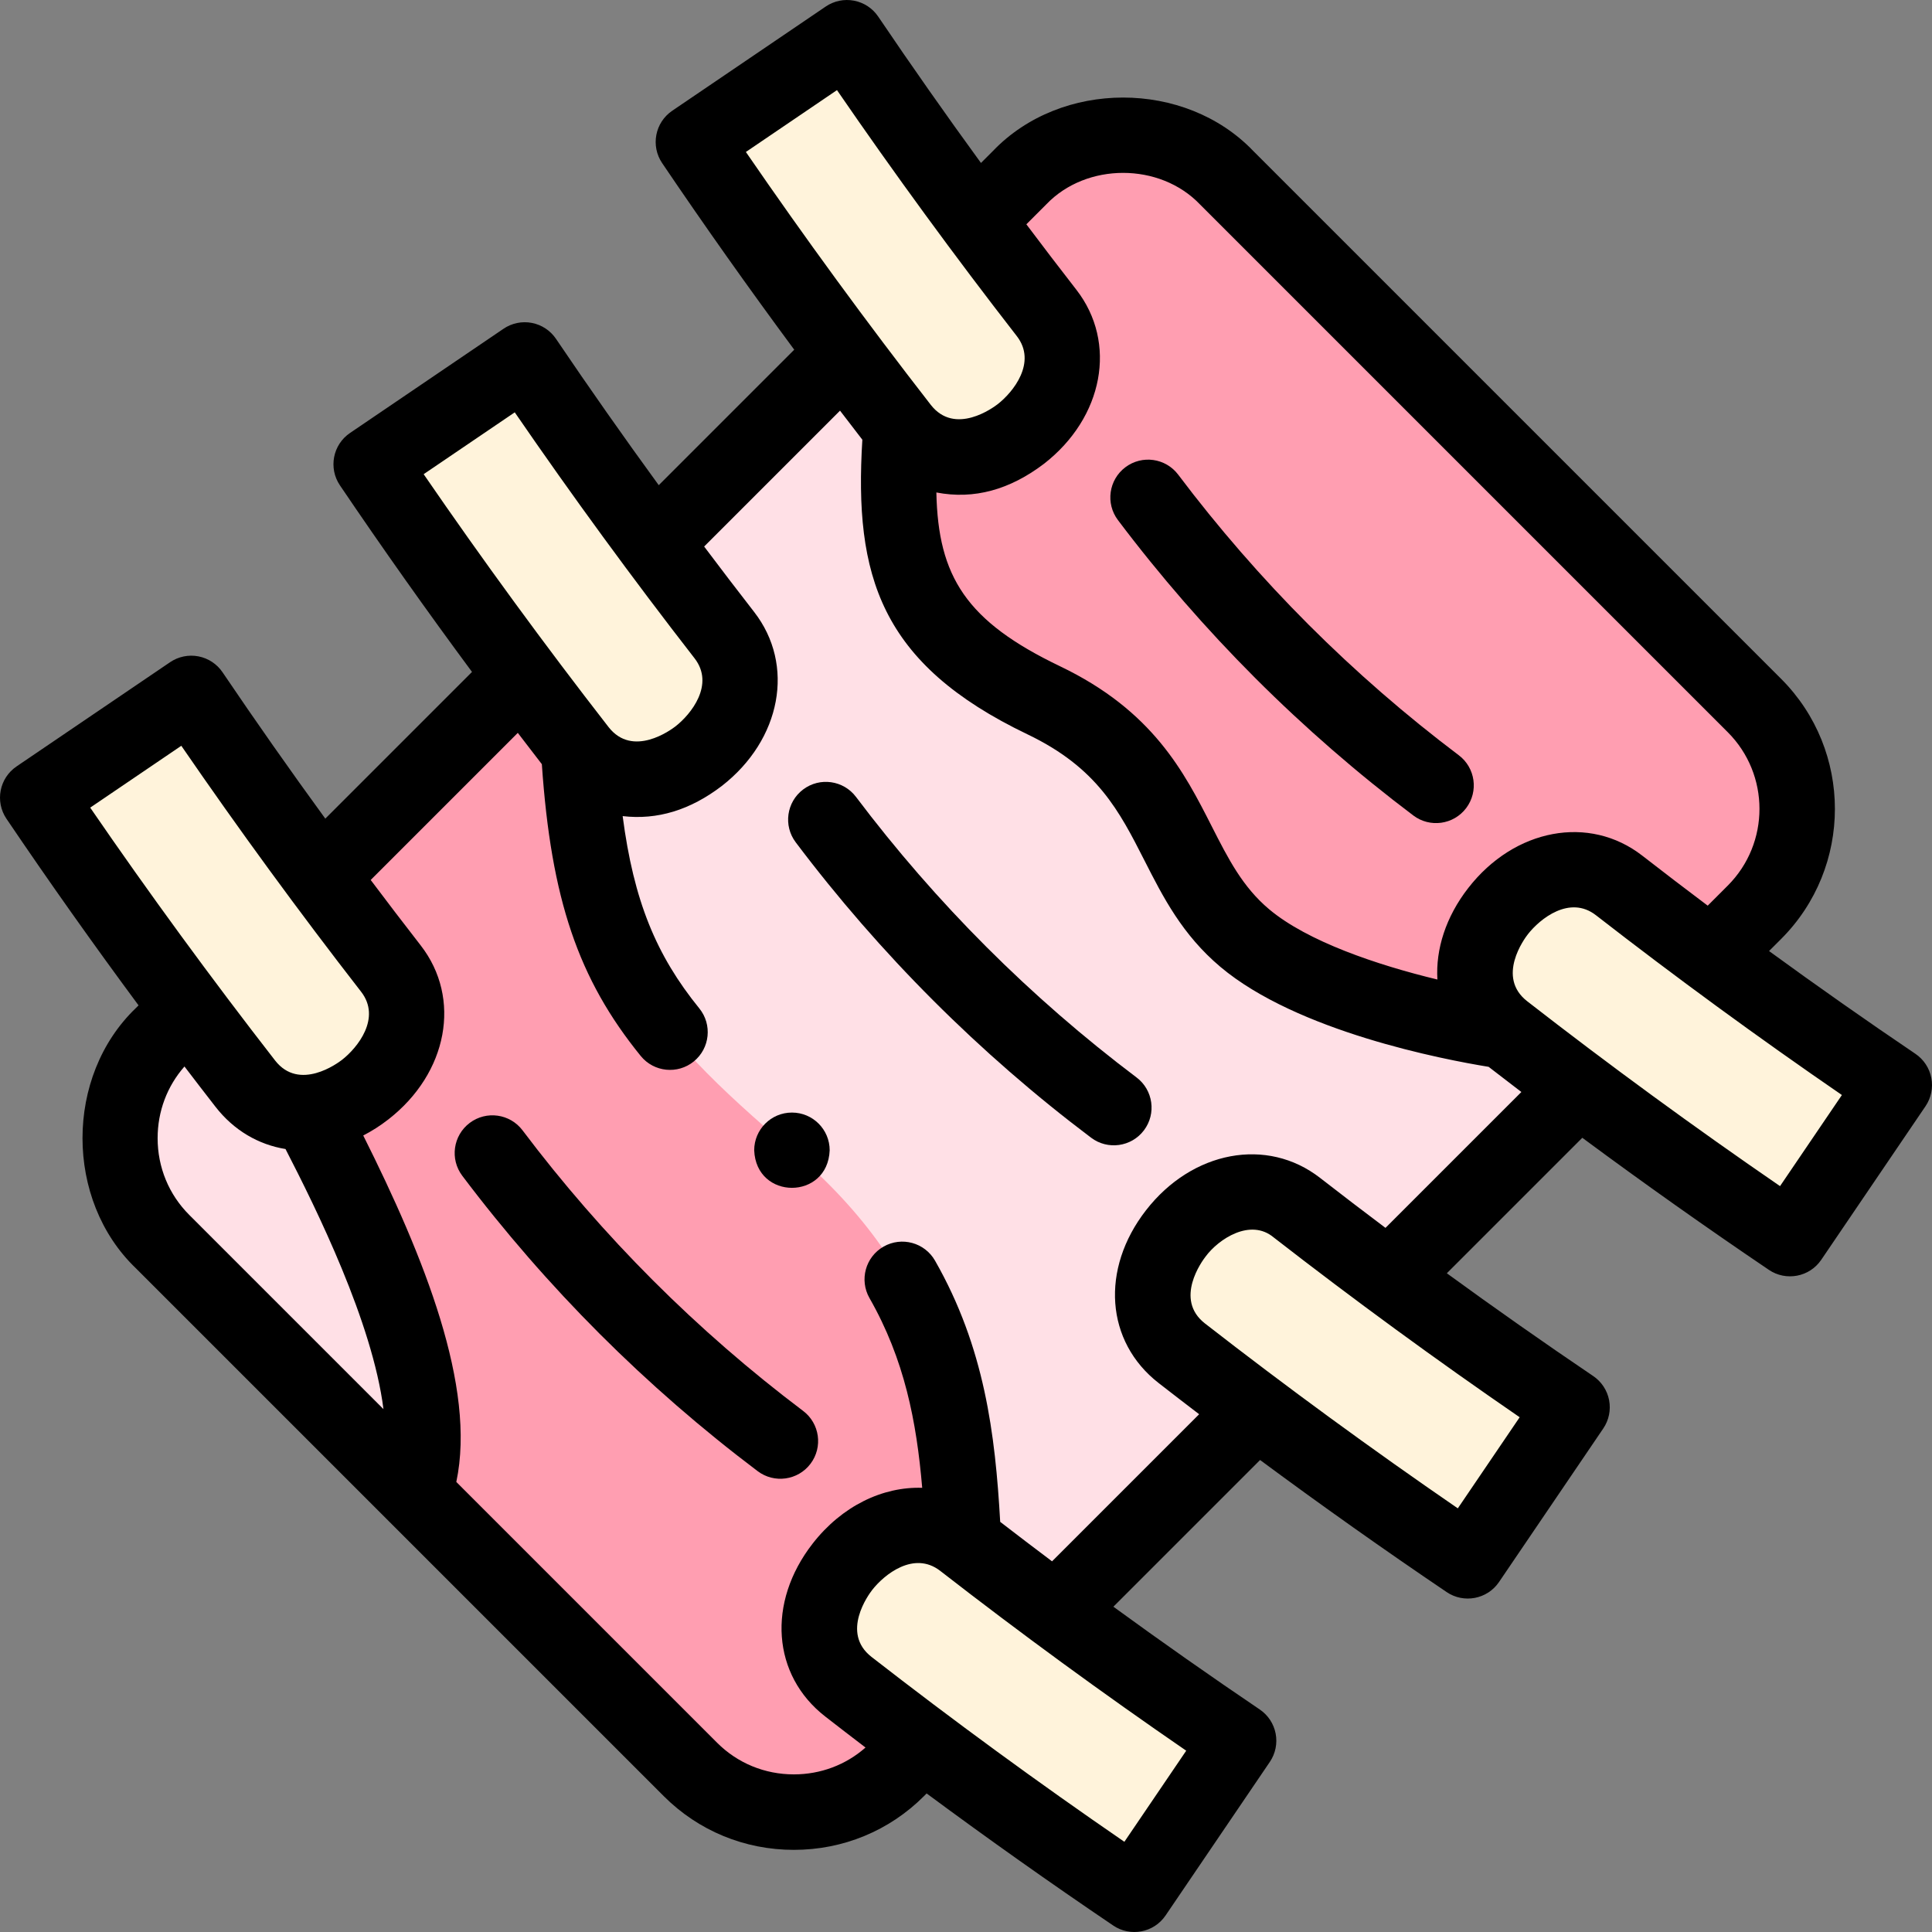 <svg id="Layer_1" enable-background="new 0 0 512.001 512.001" height="512" viewBox="0 0 512.001 512.001" width="512" xmlns="http://www.w3.org/2000/svg"><rect x="0" y="0" width="512.001" height="512.001" fill="#808080" stroke="none"/><g><g clip-rule="evenodd" fill-rule="evenodd"><g fill="#fff3db"><path d="m65.008 287.177c17.356 22.314 55.511-8.715 38.585-30.494-6.27-8.068-12.455-16.215-18.549-24.432-11.81-15.924-23.276-32.11-34.353-48.49l-40.689 27.625c12.866 19.027 26.153 37.679 39.898 56.009 4.975 6.635 10.011 13.228 15.108 19.782z"/><path d="m138.267 179.028c4.975 6.635 10.011 13.229 15.108 19.783 17.356 22.314 55.511-8.715 38.585-30.494-6.27-8.068-12.455-16.215-18.549-24.432-11.809-15.924-23.276-32.11-34.353-48.49l-40.689 27.625c12.866 19.025 26.153 37.677 39.898 56.008z"/><path d="m223.659 93.635c4.975 6.635 10.011 13.229 15.108 19.782 17.356 22.315 55.511-8.715 38.585-30.494-6.27-8.068-12.455-16.215-18.549-24.432-11.81-15.924-23.276-32.11-34.353-48.49l-40.689 27.625c12.866 19.027 26.153 37.679 39.898 56.009z"/><path d="m429.079 234.651c-21.779-16.925-52.809 21.229-30.494 38.585 6.554 5.097 13.147 10.132 19.782 15.108 18.331 13.745 36.983 27.032 56.01 39.898l27.625-40.689c-16.38-11.077-32.566-22.544-48.49-34.353-8.218-6.094-16.365-12.279-24.433-18.549z"/><path d="m416.609 372.945c-16.38-11.077-32.566-22.544-48.49-34.353-8.217-6.094-16.364-12.279-24.432-18.549-21.779-16.925-52.808 21.229-30.494 38.585 6.554 5.097 13.147 10.132 19.782 15.108 18.33 13.745 36.982 27.032 56.009 39.898z"/><path d="m328.242 461.312c-16.38-11.077-32.566-22.544-48.49-34.353-8.217-6.094-16.364-12.279-24.432-18.549-21.779-16.925-52.808 21.229-30.494 38.585 6.554 5.097 13.147 10.132 19.782 15.108 18.331 13.745 36.982 27.032 56.009 39.898z"/></g><path d="m279.752 426.959 53.223-53.223c-6.635-4.975-13.229-10.011-19.782-15.108-22.314-17.356 8.715-55.51 30.494-38.585 8.068 6.27 16.215 12.455 24.432 18.548l50.248-50.248c-6.635-4.975-13.228-10.011-19.782-15.108-22.314-17.356 8.715-55.51 30.494-38.585 8.068 6.27 16.215 12.455 24.432 18.549l11.429-11.429c15.072-15.072 15.072-39.734 0-54.806l-139.902-139.902c-15.072-15.072-39.734-15.072-54.806 0l-11.429 11.429c6.094 8.217 12.279 16.364 18.549 24.432 16.926 21.779-21.229 52.809-38.585 30.494-5.097-6.554-10.133-13.147-15.108-19.782l-50.249 50.248c6.094 8.217 12.279 16.364 18.549 24.432 16.926 21.779-21.229 52.809-38.585 30.494-5.097-6.554-10.132-13.147-15.108-19.783l-53.223 53.223c6.094 8.217 12.279 16.364 18.549 24.432 16.926 21.779-21.229 52.809-38.585 30.494-5.097-6.554-10.132-13.147-15.108-19.782l-6.825 6.825c-15.072 15.072-15.072 39.734 0 54.806l139.902 139.902c15.072 15.072 39.734 15.072 54.806 0l6.825-6.825c-6.635-4.975-13.229-10.011-19.782-15.108-22.314-17.356 8.715-55.51 30.494-38.585 8.069 6.272 16.217 12.457 24.433 18.551z" fill="#ff9eb1"/><path d="m109.693 395.644c10.074-26.574-14.199-74.676-27.774-100.81-6.157.458-12.276-1.697-16.912-7.656-5.097-6.554-10.132-13.147-15.108-19.782l-6.825 6.825c-15.072 15.072-15.072 39.734 0 54.806z" fill="#ffe0e6"/><path d="m153.374 198.81c3.243 54.282 16.743 72.282 56.493 106.032s43.655 67.635 45.453 103.568c8.068 6.27 16.215 12.455 24.432 18.549l53.223-53.223c-6.635-4.975-13.229-10.011-19.782-15.108-22.314-17.356 8.715-55.51 30.494-38.585 8.068 6.27 16.215 12.455 24.432 18.548l50.248-50.248c-6.635-4.975-13.228-10.011-19.782-15.108 0 0-47.343-6.644-68.717-24.643-21.375-18-17.25-45.75-53.25-63s-40.5-37.5-37.85-72.175c-5.097-6.554-10.133-13.147-15.108-19.782l-50.249 50.248c6.094 8.217 12.279 16.364 18.549 24.432 16.925 21.78-21.229 52.81-38.586 30.495z" fill="#ffe0e6"/></g><g><path d="m511.822 285.666c-.501-2.608-2.019-4.909-4.219-6.396-13.032-8.813-25.995-17.915-38.786-27.233l3.195-3.195c19.009-19.009 19.009-49.939 0-68.948l-139.903-139.903c-18.073-18.852-50.875-18.85-68.948 0l-3.194 3.194c-9.317-12.791-18.419-25.754-27.233-38.787-1.488-2.199-3.789-3.717-6.396-4.218-2.608-.501-5.309.055-7.505 1.547l-40.688 27.625c-4.563 3.098-5.756 9.306-2.667 13.875 11.257 16.647 22.97 33.192 35.001 49.447l-35.904 35.904c-9.318-12.792-18.419-25.754-27.232-38.785-1.488-2.2-3.789-3.718-6.396-4.219-2.608-.502-5.309.056-7.505 1.547l-40.689 27.625c-4.563 3.098-5.757 9.306-2.667 13.875 11.259 16.649 22.971 33.193 35.001 49.446l-38.878 38.878c-9.317-12.791-18.419-25.753-27.233-38.786-1.487-2.2-3.788-3.717-6.396-4.218-2.608-.502-5.308.055-7.505 1.547l-40.691 27.624c-4.563 3.098-5.757 9.306-2.667 13.875 11.261 16.652 22.975 33.197 35.002 49.446l-.715.715c-18.853 18.072-18.851 50.876-.001 68.949l139.903 139.902c9.178 9.179 21.421 14.233 34.474 14.233 13.05.001 25.297-5.055 34.475-14.233l.715-.715c16.25 12.027 32.794 23.74 49.446 35 4.511 3.066 10.758 1.93 13.875-2.667l27.625-40.689c1.491-2.197 2.048-4.897 1.547-7.504-.501-2.608-2.019-4.909-4.219-6.396-13.031-8.813-25.993-17.915-38.785-27.233l38.878-38.878c16.248 12.026 32.792 23.739 49.446 35 4.511 3.066 10.758 1.93 13.875-2.667l27.625-40.689c1.491-2.197 2.048-4.897 1.547-7.504-.501-2.608-2.019-4.909-4.219-6.396-13.032-8.813-25.994-17.915-38.785-27.232l35.904-35.904c16.251 12.029 32.796 23.741 49.446 35 4.511 3.066 10.758 1.93 13.875-2.667l27.625-40.689c1.49-2.196 2.047-4.896 1.546-7.503zm-234.519-231.533c10.628-11.093 30.036-11.091 40.663 0l139.904 139.903c11.211 11.21 11.211 29.452 0 40.664l-5.309 5.309c-5.831-4.381-11.616-8.801-17.345-13.254-14.018-10.895-33.844-7.208-46.113 8.576-5.966 7.673-8.656 16.233-8.177 24.253-15.938-3.845-34.446-10.076-44.616-18.64-7.023-5.914-10.803-13.344-15.179-21.948-7.302-14.356-15.578-30.627-40.191-42.421-24.905-11.933-32.333-23.755-32.794-46.065 10.022 1.93 19.494-.746 28.527-7.608 15.783-12.271 19.47-32.096 8.575-46.114-4.453-5.729-8.873-11.514-13.254-17.345zm-55.494-30.252c15.217 22.149 31.216 44.037 47.647 65.179 5.409 6.961-.944 14.852-5.06 18.052-1.141.886-11.319 8.418-17.736.167-16.914-21.749-33.366-44.25-48.994-67.006zm-85.393 85.393c15.216 22.147 31.215 44.034 47.646 65.178 5.41 6.961-.944 14.852-5.06 18.051-1.14.886-11.319 8.418-17.735.167-16.911-21.745-33.363-44.247-48.994-67.006zm-88.366 88.367c15.218 22.149 31.217 44.037 47.646 65.178 5.409 6.961-.944 14.852-5.06 18.051-1.14.886-11.319 8.418-17.736.167-16.906-21.738-33.357-44.238-48.994-67.006zm-6.279 103.981c0-7.089 2.514-13.764 7.116-18.99 2.729 3.58 5.472 7.142 8.226 10.684 4.882 6.276 11.419 10.031 18.55 11.188 8.172 15.873 23.053 45.93 25.961 68.929l-51.479-51.479c-5.399-5.4-8.374-12.621-8.374-20.332zm256.2 186.474c-22.767-15.636-45.268-32.087-67.006-48.994-8.251-6.417-.719-16.597.167-17.736 3.191-4.104 11.048-10.434 17.996-5.101.049.039.099.077.15.115 21.116 16.407 42.971 32.381 65.084 47.574zm88.366-88.367c-22.77-15.638-45.271-32.09-67.005-48.995-8.251-6.417-.72-16.596.166-17.735 3.425-4.639 11.862-10.238 18.052-5.06 21.144 16.431 43.03 32.43 65.179 47.647zm-19.169-74.328c-5.831-4.381-11.616-8.801-17.345-13.254-14.017-10.894-33.843-7.208-46.113 8.577-12.127 15.598-10.721 34.859 3.344 45.798 3.557 2.767 7.136 5.521 10.732 8.263l-38.983 38.983c-4.61-3.464-9.191-6.952-13.739-10.462-1.326-23.318-4.14-46.213-17.269-69.215-2.737-4.796-8.846-6.467-13.642-3.728-4.797 2.738-6.466 8.846-3.728 13.642 9.294 16.284 12.47 32.706 13.969 50.285-10.45-.354-21.268 4.79-29.05 14.799-12.127 15.598-10.722 34.859 3.343 45.799 3.542 2.755 7.105 5.497 10.685 8.227-5.227 4.602-11.901 7.117-18.99 7.116-7.71 0-14.931-2.974-20.331-8.375l-69.124-69.123c5.334-25.14-8.52-59.577-24.665-91.815 2.267-1.162 4.495-2.581 6.654-4.259 15.782-12.271 19.469-32.095 8.575-46.113-4.452-5.729-8.872-11.514-13.253-17.345l38.984-38.983c2.116 2.776 4.24 5.542 6.373 8.296 2.458 35.82 9.661 56.958 26.199 77.323 3.497 4.307 9.807 4.925 14.066 1.459 4.287-3.481 4.94-9.78 1.459-14.067-11.433-14.08-17.377-28.482-20.31-50.95 9.193 1.07 17.908-1.603 26.273-7.986 15.783-12.271 19.471-32.096 8.576-46.114-4.452-5.729-8.872-11.515-13.253-17.345l36.009-36.009c1.965 2.578 3.938 5.147 5.917 7.705-2.212 36.009 4.678 59.349 43.769 78.079 18.502 8.866 24.297 20.259 31.008 33.452 4.913 9.661 9.995 19.651 20.122 28.179 20.324 17.115 59.064 24.53 71.071 26.48 2.881 2.232 5.775 4.455 8.68 6.67zm104.562-11.065c-22.762-15.632-45.265-32.085-67.007-48.995h.001c-8.25-6.417-.719-16.596.167-17.736 3.2-4.116 11.091-10.47 18.052-5.06 21.144 16.431 43.03 32.43 65.179 47.647z"/><path d="m332.671 179.71c13.053 13.052 27.144 25.301 41.88 36.406 4.372 3.304 10.662 2.468 14.005-1.968 3.324-4.411 2.442-10.681-1.968-14.004-13.996-10.547-27.378-22.18-39.774-34.576-12.394-12.394-24.026-25.775-34.575-39.773-3.324-4.411-9.593-5.293-14.005-1.968-4.41 3.324-5.292 9.594-1.968 14.004 11.108 14.739 23.356 28.829 36.405 41.879z"/><path d="m301.196 285.536c-13.997-10.548-27.379-22.181-39.773-34.576-12.393-12.391-24.025-25.773-34.576-39.774-3.324-4.41-9.593-5.293-14.005-1.968-4.41 3.324-5.292 9.594-1.968 14.004 22.266 29.557 48.732 56.022 78.285 78.286 4.371 3.304 10.662 2.468 14.005-1.968 3.324-4.41 2.442-10.68-1.968-14.004z"/><path d="m212.83 373.903c-13.999-10.549-27.381-22.182-39.774-34.576-12.394-12.394-24.026-25.775-34.575-39.773-3.324-4.41-9.593-5.293-14.005-1.968-4.41 3.324-5.292 9.594-1.968 14.004 11.107 14.74 23.355 28.83 36.405 41.879 13.05 13.05 27.141 25.299 41.88 36.406 4.372 3.304 10.662 2.468 14.005-1.968 3.324-4.41 2.442-10.68-1.968-14.004z"/><path d="m209.874 294.842h-.007c-5.522 0-9.996 4.477-9.996 10 .528 13.263 19.478 13.262 20.003 0 0-5.523-4.477-10-10-10z"/></g></g></svg>